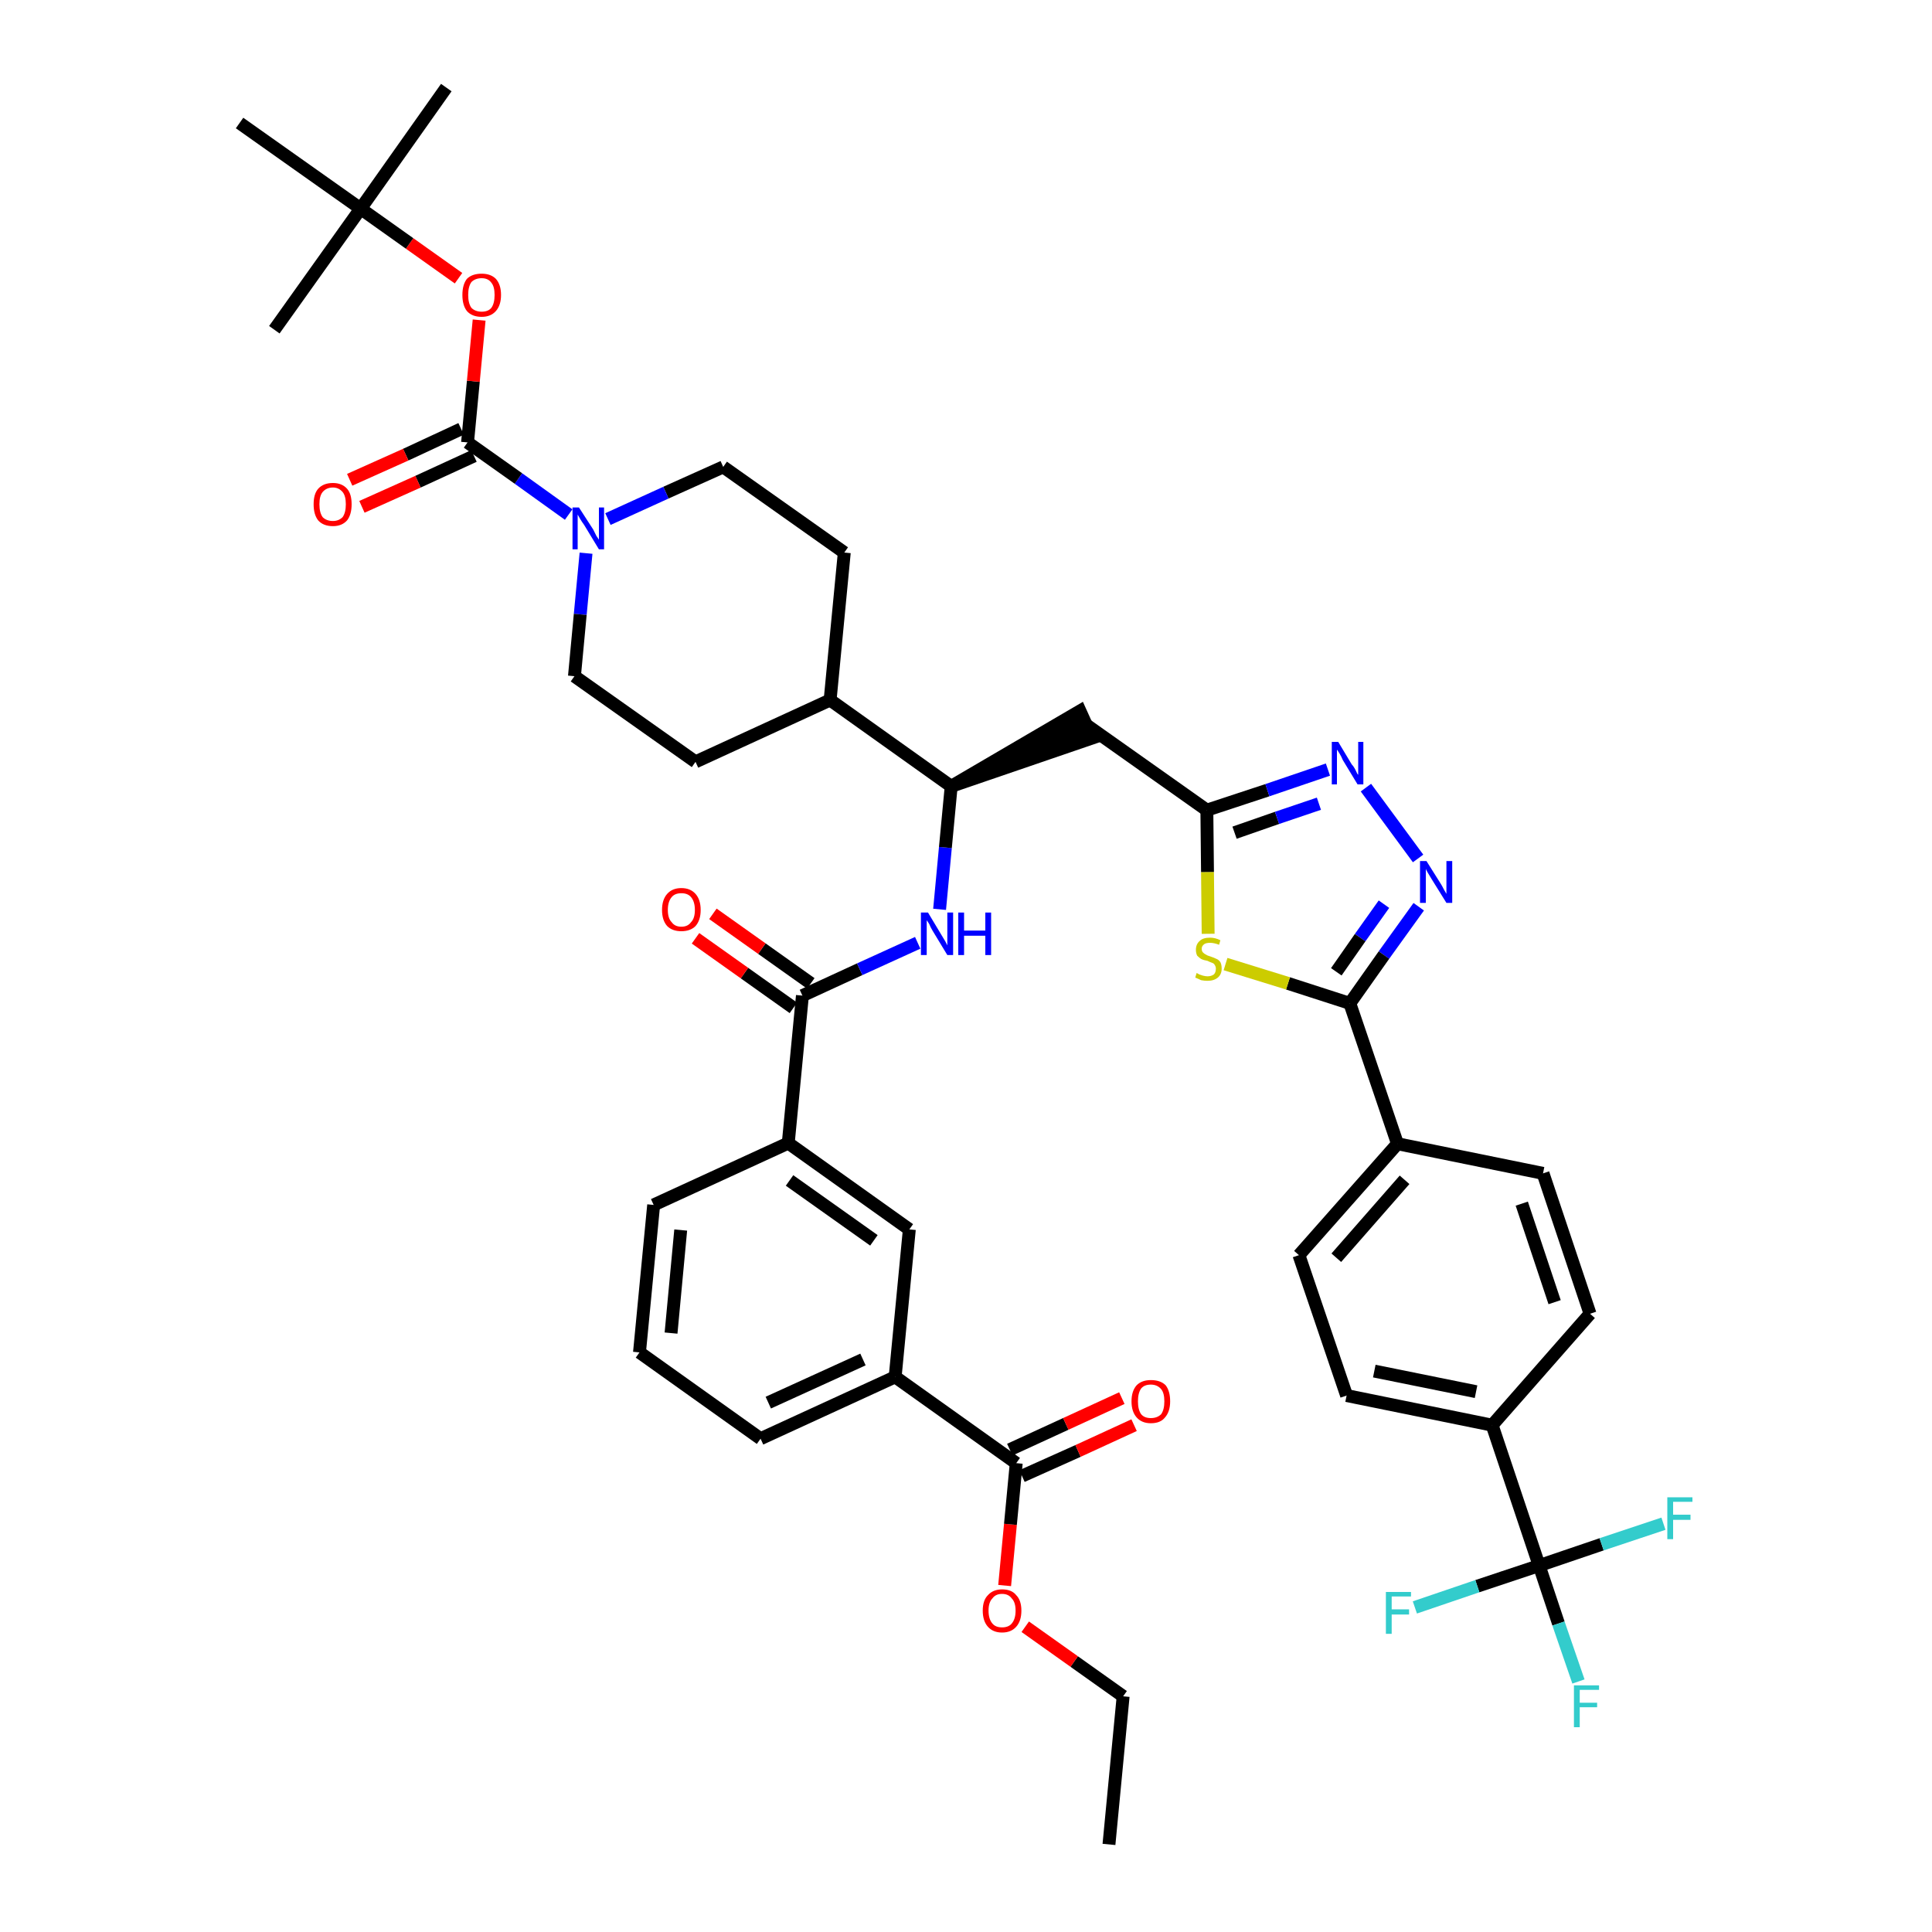 <?xml version='1.0' encoding='iso-8859-1'?>
<svg version='1.1' baseProfile='full'
              xmlns='http://www.w3.org/2000/svg'
                      xmlns:rdkit='http://www.rdkit.org/xml'
                      xmlns:xlink='http://www.w3.org/1999/xlink'
                  xml:space='preserve'
width='300px' height='300px' viewBox='0 0 300 300'>
<!-- END OF HEADER -->
<path class='bond-0 atom-0 atom-1' d='M 172.2,286.4 L 174.4,263.4' style='fill:none;fill-rule:evenodd;stroke:#000000;stroke-width:2.0px;stroke-linecap:butt;stroke-linejoin:miter;stroke-opacity:1' />
<path class='bond-1 atom-1 atom-2' d='M 174.4,263.4 L 166.8,258.0' style='fill:none;fill-rule:evenodd;stroke:#000000;stroke-width:2.0px;stroke-linecap:butt;stroke-linejoin:miter;stroke-opacity:1' />
<path class='bond-1 atom-1 atom-2' d='M 166.8,258.0 L 159.2,252.6' style='fill:none;fill-rule:evenodd;stroke:#FF0000;stroke-width:2.0px;stroke-linecap:butt;stroke-linejoin:miter;stroke-opacity:1' />
<path class='bond-2 atom-2 atom-3' d='M 156.0,246.2 L 156.9,236.7' style='fill:none;fill-rule:evenodd;stroke:#FF0000;stroke-width:2.0px;stroke-linecap:butt;stroke-linejoin:miter;stroke-opacity:1' />
<path class='bond-2 atom-2 atom-3' d='M 156.9,236.7 L 157.8,227.2' style='fill:none;fill-rule:evenodd;stroke:#000000;stroke-width:2.0px;stroke-linecap:butt;stroke-linejoin:miter;stroke-opacity:1' />
<path class='bond-3 atom-3 atom-4' d='M 158.7,229.2 L 167.4,225.3' style='fill:none;fill-rule:evenodd;stroke:#000000;stroke-width:2.0px;stroke-linecap:butt;stroke-linejoin:miter;stroke-opacity:1' />
<path class='bond-3 atom-3 atom-4' d='M 167.4,225.3 L 176.1,221.3' style='fill:none;fill-rule:evenodd;stroke:#FF0000;stroke-width:2.0px;stroke-linecap:butt;stroke-linejoin:miter;stroke-opacity:1' />
<path class='bond-3 atom-3 atom-4' d='M 156.8,225.1 L 165.5,221.1' style='fill:none;fill-rule:evenodd;stroke:#000000;stroke-width:2.0px;stroke-linecap:butt;stroke-linejoin:miter;stroke-opacity:1' />
<path class='bond-3 atom-3 atom-4' d='M 165.5,221.1 L 174.2,217.1' style='fill:none;fill-rule:evenodd;stroke:#FF0000;stroke-width:2.0px;stroke-linecap:butt;stroke-linejoin:miter;stroke-opacity:1' />
<path class='bond-4 atom-3 atom-5' d='M 157.8,227.2 L 139.0,213.8' style='fill:none;fill-rule:evenodd;stroke:#000000;stroke-width:2.0px;stroke-linecap:butt;stroke-linejoin:miter;stroke-opacity:1' />
<path class='bond-5 atom-5 atom-6' d='M 139.0,213.8 L 118.1,223.4' style='fill:none;fill-rule:evenodd;stroke:#000000;stroke-width:2.0px;stroke-linecap:butt;stroke-linejoin:miter;stroke-opacity:1' />
<path class='bond-5 atom-5 atom-6' d='M 134.0,211.1 L 119.3,217.8' style='fill:none;fill-rule:evenodd;stroke:#000000;stroke-width:2.0px;stroke-linecap:butt;stroke-linejoin:miter;stroke-opacity:1' />
<path class='bond-43 atom-43 atom-5' d='M 141.2,190.9 L 139.0,213.8' style='fill:none;fill-rule:evenodd;stroke:#000000;stroke-width:2.0px;stroke-linecap:butt;stroke-linejoin:miter;stroke-opacity:1' />
<path class='bond-6 atom-6 atom-7' d='M 118.1,223.4 L 99.3,210.0' style='fill:none;fill-rule:evenodd;stroke:#000000;stroke-width:2.0px;stroke-linecap:butt;stroke-linejoin:miter;stroke-opacity:1' />
<path class='bond-7 atom-7 atom-8' d='M 99.3,210.0 L 101.5,187.1' style='fill:none;fill-rule:evenodd;stroke:#000000;stroke-width:2.0px;stroke-linecap:butt;stroke-linejoin:miter;stroke-opacity:1' />
<path class='bond-7 atom-7 atom-8' d='M 104.2,207.0 L 105.7,191.0' style='fill:none;fill-rule:evenodd;stroke:#000000;stroke-width:2.0px;stroke-linecap:butt;stroke-linejoin:miter;stroke-opacity:1' />
<path class='bond-8 atom-8 atom-9' d='M 101.5,187.1 L 122.4,177.5' style='fill:none;fill-rule:evenodd;stroke:#000000;stroke-width:2.0px;stroke-linecap:butt;stroke-linejoin:miter;stroke-opacity:1' />
<path class='bond-9 atom-9 atom-10' d='M 122.4,177.5 L 124.6,154.6' style='fill:none;fill-rule:evenodd;stroke:#000000;stroke-width:2.0px;stroke-linecap:butt;stroke-linejoin:miter;stroke-opacity:1' />
<path class='bond-42 atom-9 atom-43' d='M 122.4,177.5 L 141.2,190.9' style='fill:none;fill-rule:evenodd;stroke:#000000;stroke-width:2.0px;stroke-linecap:butt;stroke-linejoin:miter;stroke-opacity:1' />
<path class='bond-42 atom-9 atom-43' d='M 122.6,183.3 L 135.7,192.6' style='fill:none;fill-rule:evenodd;stroke:#000000;stroke-width:2.0px;stroke-linecap:butt;stroke-linejoin:miter;stroke-opacity:1' />
<path class='bond-10 atom-10 atom-11' d='M 125.9,152.7 L 118.3,147.3' style='fill:none;fill-rule:evenodd;stroke:#000000;stroke-width:2.0px;stroke-linecap:butt;stroke-linejoin:miter;stroke-opacity:1' />
<path class='bond-10 atom-10 atom-11' d='M 118.3,147.3 L 110.7,141.9' style='fill:none;fill-rule:evenodd;stroke:#FF0000;stroke-width:2.0px;stroke-linecap:butt;stroke-linejoin:miter;stroke-opacity:1' />
<path class='bond-10 atom-10 atom-11' d='M 123.2,156.5 L 115.6,151.1' style='fill:none;fill-rule:evenodd;stroke:#000000;stroke-width:2.0px;stroke-linecap:butt;stroke-linejoin:miter;stroke-opacity:1' />
<path class='bond-10 atom-10 atom-11' d='M 115.6,151.1 L 108.0,145.7' style='fill:none;fill-rule:evenodd;stroke:#FF0000;stroke-width:2.0px;stroke-linecap:butt;stroke-linejoin:miter;stroke-opacity:1' />
<path class='bond-11 atom-10 atom-12' d='M 124.6,154.6 L 133.5,150.5' style='fill:none;fill-rule:evenodd;stroke:#000000;stroke-width:2.0px;stroke-linecap:butt;stroke-linejoin:miter;stroke-opacity:1' />
<path class='bond-11 atom-10 atom-12' d='M 133.5,150.5 L 142.5,146.4' style='fill:none;fill-rule:evenodd;stroke:#0000FF;stroke-width:2.0px;stroke-linecap:butt;stroke-linejoin:miter;stroke-opacity:1' />
<path class='bond-12 atom-12 atom-13' d='M 145.9,141.2 L 146.8,131.6' style='fill:none;fill-rule:evenodd;stroke:#0000FF;stroke-width:2.0px;stroke-linecap:butt;stroke-linejoin:miter;stroke-opacity:1' />
<path class='bond-12 atom-12 atom-13' d='M 146.8,131.6 L 147.7,122.1' style='fill:none;fill-rule:evenodd;stroke:#000000;stroke-width:2.0px;stroke-linecap:butt;stroke-linejoin:miter;stroke-opacity:1' />
<path class='bond-13 atom-13 atom-14' d='M 147.7,122.1 L 169.6,114.6 L 167.7,110.4 Z' style='fill:#000000;fill-rule:evenodd;fill-opacity:1;stroke:#000000;stroke-width:2.0px;stroke-linecap:butt;stroke-linejoin:miter;stroke-opacity:1;' />
<path class='bond-29 atom-13 atom-30' d='M 147.7,122.1 L 128.9,108.7' style='fill:none;fill-rule:evenodd;stroke:#000000;stroke-width:2.0px;stroke-linecap:butt;stroke-linejoin:miter;stroke-opacity:1' />
<path class='bond-14 atom-14 atom-15' d='M 168.6,112.5 L 187.4,125.8' style='fill:none;fill-rule:evenodd;stroke:#000000;stroke-width:2.0px;stroke-linecap:butt;stroke-linejoin:miter;stroke-opacity:1' />
<path class='bond-15 atom-15 atom-16' d='M 187.4,125.8 L 196.8,122.7' style='fill:none;fill-rule:evenodd;stroke:#000000;stroke-width:2.0px;stroke-linecap:butt;stroke-linejoin:miter;stroke-opacity:1' />
<path class='bond-15 atom-15 atom-16' d='M 196.8,122.7 L 206.2,119.5' style='fill:none;fill-rule:evenodd;stroke:#0000FF;stroke-width:2.0px;stroke-linecap:butt;stroke-linejoin:miter;stroke-opacity:1' />
<path class='bond-15 atom-15 atom-16' d='M 191.7,129.3 L 198.3,127.0' style='fill:none;fill-rule:evenodd;stroke:#000000;stroke-width:2.0px;stroke-linecap:butt;stroke-linejoin:miter;stroke-opacity:1' />
<path class='bond-15 atom-15 atom-16' d='M 198.3,127.0 L 204.8,124.8' style='fill:none;fill-rule:evenodd;stroke:#0000FF;stroke-width:2.0px;stroke-linecap:butt;stroke-linejoin:miter;stroke-opacity:1' />
<path class='bond-44 atom-29 atom-15' d='M 187.6,145.0 L 187.5,135.4' style='fill:none;fill-rule:evenodd;stroke:#CCCC00;stroke-width:2.0px;stroke-linecap:butt;stroke-linejoin:miter;stroke-opacity:1' />
<path class='bond-44 atom-29 atom-15' d='M 187.5,135.4 L 187.4,125.8' style='fill:none;fill-rule:evenodd;stroke:#000000;stroke-width:2.0px;stroke-linecap:butt;stroke-linejoin:miter;stroke-opacity:1' />
<path class='bond-16 atom-16 atom-17' d='M 212.1,122.3 L 220.2,133.3' style='fill:none;fill-rule:evenodd;stroke:#0000FF;stroke-width:2.0px;stroke-linecap:butt;stroke-linejoin:miter;stroke-opacity:1' />
<path class='bond-17 atom-17 atom-18' d='M 220.3,140.8 L 214.9,148.3' style='fill:none;fill-rule:evenodd;stroke:#0000FF;stroke-width:2.0px;stroke-linecap:butt;stroke-linejoin:miter;stroke-opacity:1' />
<path class='bond-17 atom-17 atom-18' d='M 214.9,148.3 L 209.6,155.8' style='fill:none;fill-rule:evenodd;stroke:#000000;stroke-width:2.0px;stroke-linecap:butt;stroke-linejoin:miter;stroke-opacity:1' />
<path class='bond-17 atom-17 atom-18' d='M 214.9,140.4 L 211.2,145.6' style='fill:none;fill-rule:evenodd;stroke:#0000FF;stroke-width:2.0px;stroke-linecap:butt;stroke-linejoin:miter;stroke-opacity:1' />
<path class='bond-17 atom-17 atom-18' d='M 211.2,145.6 L 207.5,150.9' style='fill:none;fill-rule:evenodd;stroke:#000000;stroke-width:2.0px;stroke-linecap:butt;stroke-linejoin:miter;stroke-opacity:1' />
<path class='bond-18 atom-18 atom-19' d='M 209.6,155.8 L 217.0,177.6' style='fill:none;fill-rule:evenodd;stroke:#000000;stroke-width:2.0px;stroke-linecap:butt;stroke-linejoin:miter;stroke-opacity:1' />
<path class='bond-28 atom-18 atom-29' d='M 209.6,155.8 L 200.0,152.7' style='fill:none;fill-rule:evenodd;stroke:#000000;stroke-width:2.0px;stroke-linecap:butt;stroke-linejoin:miter;stroke-opacity:1' />
<path class='bond-28 atom-18 atom-29' d='M 200.0,152.7 L 190.3,149.7' style='fill:none;fill-rule:evenodd;stroke:#CCCC00;stroke-width:2.0px;stroke-linecap:butt;stroke-linejoin:miter;stroke-opacity:1' />
<path class='bond-19 atom-19 atom-20' d='M 217.0,177.6 L 201.7,194.9' style='fill:none;fill-rule:evenodd;stroke:#000000;stroke-width:2.0px;stroke-linecap:butt;stroke-linejoin:miter;stroke-opacity:1' />
<path class='bond-19 atom-19 atom-20' d='M 218.1,183.2 L 207.5,195.3' style='fill:none;fill-rule:evenodd;stroke:#000000;stroke-width:2.0px;stroke-linecap:butt;stroke-linejoin:miter;stroke-opacity:1' />
<path class='bond-46 atom-28 atom-19' d='M 239.6,182.2 L 217.0,177.6' style='fill:none;fill-rule:evenodd;stroke:#000000;stroke-width:2.0px;stroke-linecap:butt;stroke-linejoin:miter;stroke-opacity:1' />
<path class='bond-20 atom-20 atom-21' d='M 201.7,194.9 L 209.1,216.7' style='fill:none;fill-rule:evenodd;stroke:#000000;stroke-width:2.0px;stroke-linecap:butt;stroke-linejoin:miter;stroke-opacity:1' />
<path class='bond-21 atom-21 atom-22' d='M 209.1,216.7 L 231.7,221.3' style='fill:none;fill-rule:evenodd;stroke:#000000;stroke-width:2.0px;stroke-linecap:butt;stroke-linejoin:miter;stroke-opacity:1' />
<path class='bond-21 atom-21 atom-22' d='M 213.4,212.9 L 229.2,216.1' style='fill:none;fill-rule:evenodd;stroke:#000000;stroke-width:2.0px;stroke-linecap:butt;stroke-linejoin:miter;stroke-opacity:1' />
<path class='bond-22 atom-22 atom-23' d='M 231.7,221.3 L 239.0,243.1' style='fill:none;fill-rule:evenodd;stroke:#000000;stroke-width:2.0px;stroke-linecap:butt;stroke-linejoin:miter;stroke-opacity:1' />
<path class='bond-26 atom-22 atom-27' d='M 231.7,221.3 L 246.9,204.0' style='fill:none;fill-rule:evenodd;stroke:#000000;stroke-width:2.0px;stroke-linecap:butt;stroke-linejoin:miter;stroke-opacity:1' />
<path class='bond-23 atom-23 atom-24' d='M 239.0,243.1 L 242.0,252.1' style='fill:none;fill-rule:evenodd;stroke:#000000;stroke-width:2.0px;stroke-linecap:butt;stroke-linejoin:miter;stroke-opacity:1' />
<path class='bond-23 atom-23 atom-24' d='M 242.0,252.1 L 245.1,261.1' style='fill:none;fill-rule:evenodd;stroke:#33CCCC;stroke-width:2.0px;stroke-linecap:butt;stroke-linejoin:miter;stroke-opacity:1' />
<path class='bond-24 atom-23 atom-25' d='M 239.0,243.1 L 229.4,246.3' style='fill:none;fill-rule:evenodd;stroke:#000000;stroke-width:2.0px;stroke-linecap:butt;stroke-linejoin:miter;stroke-opacity:1' />
<path class='bond-24 atom-23 atom-25' d='M 229.4,246.3 L 219.7,249.6' style='fill:none;fill-rule:evenodd;stroke:#33CCCC;stroke-width:2.0px;stroke-linecap:butt;stroke-linejoin:miter;stroke-opacity:1' />
<path class='bond-25 atom-23 atom-26' d='M 239.0,243.1 L 248.7,239.8' style='fill:none;fill-rule:evenodd;stroke:#000000;stroke-width:2.0px;stroke-linecap:butt;stroke-linejoin:miter;stroke-opacity:1' />
<path class='bond-25 atom-23 atom-26' d='M 248.7,239.8 L 258.3,236.6' style='fill:none;fill-rule:evenodd;stroke:#33CCCC;stroke-width:2.0px;stroke-linecap:butt;stroke-linejoin:miter;stroke-opacity:1' />
<path class='bond-27 atom-27 atom-28' d='M 246.9,204.0 L 239.6,182.2' style='fill:none;fill-rule:evenodd;stroke:#000000;stroke-width:2.0px;stroke-linecap:butt;stroke-linejoin:miter;stroke-opacity:1' />
<path class='bond-27 atom-27 atom-28' d='M 241.4,202.2 L 236.3,186.9' style='fill:none;fill-rule:evenodd;stroke:#000000;stroke-width:2.0px;stroke-linecap:butt;stroke-linejoin:miter;stroke-opacity:1' />
<path class='bond-30 atom-30 atom-31' d='M 128.9,108.7 L 131.1,85.8' style='fill:none;fill-rule:evenodd;stroke:#000000;stroke-width:2.0px;stroke-linecap:butt;stroke-linejoin:miter;stroke-opacity:1' />
<path class='bond-45 atom-42 atom-30' d='M 108.0,118.3 L 128.9,108.7' style='fill:none;fill-rule:evenodd;stroke:#000000;stroke-width:2.0px;stroke-linecap:butt;stroke-linejoin:miter;stroke-opacity:1' />
<path class='bond-31 atom-31 atom-32' d='M 131.1,85.8 L 112.3,72.5' style='fill:none;fill-rule:evenodd;stroke:#000000;stroke-width:2.0px;stroke-linecap:butt;stroke-linejoin:miter;stroke-opacity:1' />
<path class='bond-32 atom-32 atom-33' d='M 112.3,72.5 L 103.4,76.5' style='fill:none;fill-rule:evenodd;stroke:#000000;stroke-width:2.0px;stroke-linecap:butt;stroke-linejoin:miter;stroke-opacity:1' />
<path class='bond-32 atom-32 atom-33' d='M 103.4,76.5 L 94.4,80.6' style='fill:none;fill-rule:evenodd;stroke:#0000FF;stroke-width:2.0px;stroke-linecap:butt;stroke-linejoin:miter;stroke-opacity:1' />
<path class='bond-33 atom-33 atom-34' d='M 88.3,79.9 L 80.5,74.3' style='fill:none;fill-rule:evenodd;stroke:#0000FF;stroke-width:2.0px;stroke-linecap:butt;stroke-linejoin:miter;stroke-opacity:1' />
<path class='bond-33 atom-33 atom-34' d='M 80.5,74.3 L 72.6,68.7' style='fill:none;fill-rule:evenodd;stroke:#000000;stroke-width:2.0px;stroke-linecap:butt;stroke-linejoin:miter;stroke-opacity:1' />
<path class='bond-40 atom-33 atom-41' d='M 91.0,85.9 L 90.1,95.4' style='fill:none;fill-rule:evenodd;stroke:#0000FF;stroke-width:2.0px;stroke-linecap:butt;stroke-linejoin:miter;stroke-opacity:1' />
<path class='bond-40 atom-33 atom-41' d='M 90.1,95.4 L 89.2,105.0' style='fill:none;fill-rule:evenodd;stroke:#000000;stroke-width:2.0px;stroke-linecap:butt;stroke-linejoin:miter;stroke-opacity:1' />
<path class='bond-34 atom-34 atom-35' d='M 71.6,66.6 L 63.0,70.6' style='fill:none;fill-rule:evenodd;stroke:#000000;stroke-width:2.0px;stroke-linecap:butt;stroke-linejoin:miter;stroke-opacity:1' />
<path class='bond-34 atom-34 atom-35' d='M 63.0,70.6 L 54.3,74.5' style='fill:none;fill-rule:evenodd;stroke:#FF0000;stroke-width:2.0px;stroke-linecap:butt;stroke-linejoin:miter;stroke-opacity:1' />
<path class='bond-34 atom-34 atom-35' d='M 73.6,70.8 L 64.9,74.8' style='fill:none;fill-rule:evenodd;stroke:#000000;stroke-width:2.0px;stroke-linecap:butt;stroke-linejoin:miter;stroke-opacity:1' />
<path class='bond-34 atom-34 atom-35' d='M 64.9,74.8 L 56.2,78.7' style='fill:none;fill-rule:evenodd;stroke:#FF0000;stroke-width:2.0px;stroke-linecap:butt;stroke-linejoin:miter;stroke-opacity:1' />
<path class='bond-35 atom-34 atom-36' d='M 72.6,68.7 L 73.5,59.2' style='fill:none;fill-rule:evenodd;stroke:#000000;stroke-width:2.0px;stroke-linecap:butt;stroke-linejoin:miter;stroke-opacity:1' />
<path class='bond-35 atom-34 atom-36' d='M 73.5,59.2 L 74.4,49.7' style='fill:none;fill-rule:evenodd;stroke:#FF0000;stroke-width:2.0px;stroke-linecap:butt;stroke-linejoin:miter;stroke-opacity:1' />
<path class='bond-36 atom-36 atom-37' d='M 71.2,43.2 L 63.6,37.8' style='fill:none;fill-rule:evenodd;stroke:#FF0000;stroke-width:2.0px;stroke-linecap:butt;stroke-linejoin:miter;stroke-opacity:1' />
<path class='bond-36 atom-36 atom-37' d='M 63.6,37.8 L 56.0,32.4' style='fill:none;fill-rule:evenodd;stroke:#000000;stroke-width:2.0px;stroke-linecap:butt;stroke-linejoin:miter;stroke-opacity:1' />
<path class='bond-37 atom-37 atom-38' d='M 56.0,32.4 L 69.3,13.6' style='fill:none;fill-rule:evenodd;stroke:#000000;stroke-width:2.0px;stroke-linecap:butt;stroke-linejoin:miter;stroke-opacity:1' />
<path class='bond-38 atom-37 atom-39' d='M 56.0,32.4 L 42.6,51.2' style='fill:none;fill-rule:evenodd;stroke:#000000;stroke-width:2.0px;stroke-linecap:butt;stroke-linejoin:miter;stroke-opacity:1' />
<path class='bond-39 atom-37 atom-40' d='M 56.0,32.4 L 37.2,19.1' style='fill:none;fill-rule:evenodd;stroke:#000000;stroke-width:2.0px;stroke-linecap:butt;stroke-linejoin:miter;stroke-opacity:1' />
<path class='bond-41 atom-41 atom-42' d='M 89.2,105.0 L 108.0,118.3' style='fill:none;fill-rule:evenodd;stroke:#000000;stroke-width:2.0px;stroke-linecap:butt;stroke-linejoin:miter;stroke-opacity:1' />
<path  class='atom-2' d='M 152.6 250.1
Q 152.6 248.5, 153.4 247.7
Q 154.2 246.8, 155.6 246.8
Q 157.1 246.8, 157.8 247.7
Q 158.6 248.5, 158.6 250.1
Q 158.6 251.7, 157.8 252.6
Q 157.0 253.5, 155.6 253.5
Q 154.2 253.5, 153.4 252.6
Q 152.6 251.7, 152.6 250.1
M 155.6 252.7
Q 156.6 252.7, 157.1 252.1
Q 157.7 251.4, 157.7 250.1
Q 157.7 248.8, 157.1 248.2
Q 156.6 247.5, 155.6 247.5
Q 154.6 247.5, 154.1 248.2
Q 153.5 248.8, 153.5 250.1
Q 153.5 251.4, 154.1 252.1
Q 154.6 252.7, 155.6 252.7
' fill='#FF0000'/>
<path  class='atom-4' d='M 175.7 217.6
Q 175.7 216.0, 176.5 215.1
Q 177.3 214.3, 178.7 214.3
Q 180.2 214.3, 181.0 215.1
Q 181.7 216.0, 181.7 217.6
Q 181.7 219.2, 180.9 220.1
Q 180.2 221.0, 178.7 221.0
Q 177.3 221.0, 176.5 220.1
Q 175.7 219.2, 175.7 217.6
M 178.7 220.2
Q 179.7 220.2, 180.3 219.6
Q 180.8 218.9, 180.8 217.6
Q 180.8 216.3, 180.3 215.7
Q 179.7 215.0, 178.7 215.0
Q 177.7 215.0, 177.2 215.6
Q 176.7 216.3, 176.7 217.6
Q 176.7 218.9, 177.2 219.6
Q 177.7 220.2, 178.7 220.2
' fill='#FF0000'/>
<path  class='atom-11' d='M 102.8 141.3
Q 102.8 139.7, 103.6 138.8
Q 104.4 137.9, 105.8 137.9
Q 107.2 137.9, 108.0 138.8
Q 108.8 139.7, 108.8 141.3
Q 108.8 142.9, 108.0 143.8
Q 107.2 144.6, 105.8 144.6
Q 104.4 144.6, 103.6 143.8
Q 102.8 142.9, 102.8 141.3
M 105.8 143.9
Q 106.8 143.9, 107.3 143.2
Q 107.9 142.6, 107.9 141.3
Q 107.9 140.0, 107.3 139.3
Q 106.8 138.7, 105.8 138.7
Q 104.8 138.7, 104.3 139.3
Q 103.7 140.0, 103.7 141.3
Q 103.7 142.6, 104.3 143.2
Q 104.8 143.9, 105.8 143.9
' fill='#FF0000'/>
<path  class='atom-12' d='M 144.1 141.7
L 146.2 145.2
Q 146.4 145.5, 146.8 146.2
Q 147.1 146.8, 147.1 146.8
L 147.1 141.7
L 148.0 141.7
L 148.0 148.3
L 147.1 148.3
L 144.8 144.5
Q 144.5 144.0, 144.3 143.5
Q 144.0 143.0, 143.9 142.9
L 143.9 148.3
L 143.0 148.3
L 143.0 141.7
L 144.1 141.7
' fill='#0000FF'/>
<path  class='atom-12' d='M 148.8 141.7
L 149.7 141.7
L 149.7 144.5
L 153.0 144.5
L 153.0 141.7
L 153.9 141.7
L 153.9 148.3
L 153.0 148.3
L 153.0 145.3
L 149.7 145.3
L 149.7 148.3
L 148.8 148.3
L 148.8 141.7
' fill='#0000FF'/>
<path  class='atom-16' d='M 207.8 115.2
L 209.9 118.7
Q 210.2 119.0, 210.5 119.6
Q 210.8 120.3, 210.9 120.3
L 210.9 115.2
L 211.7 115.2
L 211.7 121.8
L 210.8 121.8
L 208.5 118.0
Q 208.3 117.5, 208.0 117.0
Q 207.7 116.5, 207.6 116.4
L 207.6 121.8
L 206.8 121.8
L 206.8 115.2
L 207.8 115.2
' fill='#0000FF'/>
<path  class='atom-17' d='M 221.5 133.7
L 223.7 137.2
Q 223.9 137.5, 224.2 138.1
Q 224.6 138.8, 224.6 138.8
L 224.6 133.7
L 225.5 133.7
L 225.5 140.2
L 224.6 140.2
L 222.3 136.5
Q 222.0 136.0, 221.7 135.5
Q 221.4 135.0, 221.4 134.9
L 221.4 140.2
L 220.5 140.2
L 220.5 133.7
L 221.5 133.7
' fill='#0000FF'/>
<path  class='atom-24' d='M 244.4 261.7
L 248.3 261.7
L 248.3 262.4
L 245.3 262.4
L 245.3 264.4
L 248.0 264.4
L 248.0 265.1
L 245.3 265.1
L 245.3 268.2
L 244.4 268.2
L 244.4 261.7
' fill='#33CCCC'/>
<path  class='atom-25' d='M 215.2 247.2
L 219.1 247.2
L 219.1 247.9
L 216.1 247.9
L 216.1 249.9
L 218.8 249.9
L 218.8 250.7
L 216.1 250.7
L 216.1 253.7
L 215.2 253.7
L 215.2 247.2
' fill='#33CCCC'/>
<path  class='atom-26' d='M 258.9 232.5
L 262.8 232.5
L 262.8 233.2
L 259.8 233.2
L 259.8 235.2
L 262.5 235.2
L 262.5 236.0
L 259.8 236.0
L 259.8 239.0
L 258.9 239.0
L 258.9 232.5
' fill='#33CCCC'/>
<path  class='atom-29' d='M 185.8 151.1
Q 185.9 151.1, 186.2 151.3
Q 186.5 151.4, 186.8 151.5
Q 187.2 151.6, 187.5 151.6
Q 188.1 151.6, 188.5 151.3
Q 188.8 151.0, 188.8 150.4
Q 188.8 150.1, 188.6 149.8
Q 188.5 149.6, 188.2 149.5
Q 187.9 149.4, 187.5 149.2
Q 186.9 149.1, 186.5 148.9
Q 186.2 148.7, 185.9 148.4
Q 185.7 148.0, 185.7 147.5
Q 185.7 146.6, 186.3 146.1
Q 186.8 145.6, 187.9 145.6
Q 188.7 145.6, 189.5 146.0
L 189.3 146.7
Q 188.5 146.4, 187.9 146.4
Q 187.3 146.4, 187.0 146.6
Q 186.6 146.9, 186.6 147.3
Q 186.6 147.7, 186.8 147.9
Q 187.0 148.1, 187.2 148.2
Q 187.5 148.4, 187.9 148.5
Q 188.5 148.7, 188.9 148.9
Q 189.2 149.0, 189.5 149.4
Q 189.7 149.8, 189.7 150.4
Q 189.7 151.3, 189.1 151.8
Q 188.5 152.3, 187.5 152.3
Q 187.0 152.3, 186.5 152.2
Q 186.1 152.0, 185.6 151.8
L 185.8 151.1
' fill='#CCCC00'/>
<path  class='atom-33' d='M 89.9 78.8
L 92.1 82.2
Q 92.3 82.6, 92.6 83.2
Q 93.0 83.8, 93.0 83.8
L 93.0 78.8
L 93.8 78.8
L 93.8 85.3
L 93.0 85.3
L 90.7 81.5
Q 90.4 81.1, 90.1 80.6
Q 89.8 80.1, 89.7 79.9
L 89.7 85.3
L 88.9 85.3
L 88.9 78.8
L 89.9 78.8
' fill='#0000FF'/>
<path  class='atom-35' d='M 48.7 78.3
Q 48.7 76.7, 49.4 75.9
Q 50.2 75.0, 51.7 75.0
Q 53.1 75.0, 53.9 75.9
Q 54.6 76.7, 54.6 78.3
Q 54.6 79.9, 53.9 80.8
Q 53.1 81.7, 51.7 81.7
Q 50.2 81.7, 49.4 80.8
Q 48.7 79.9, 48.7 78.3
M 51.7 80.9
Q 52.6 80.9, 53.2 80.3
Q 53.7 79.6, 53.7 78.3
Q 53.7 77.0, 53.2 76.4
Q 52.6 75.7, 51.7 75.7
Q 50.7 75.7, 50.1 76.4
Q 49.6 77.0, 49.6 78.3
Q 49.6 79.6, 50.1 80.3
Q 50.7 80.9, 51.7 80.9
' fill='#FF0000'/>
<path  class='atom-36' d='M 71.8 45.8
Q 71.8 44.2, 72.5 43.3
Q 73.3 42.5, 74.8 42.5
Q 76.2 42.5, 77.0 43.3
Q 77.8 44.2, 77.8 45.8
Q 77.8 47.4, 77.0 48.3
Q 76.2 49.2, 74.8 49.2
Q 73.3 49.2, 72.5 48.3
Q 71.8 47.4, 71.8 45.8
M 74.8 48.4
Q 75.8 48.4, 76.3 47.8
Q 76.8 47.1, 76.8 45.8
Q 76.8 44.5, 76.3 43.9
Q 75.8 43.2, 74.8 43.2
Q 73.8 43.2, 73.2 43.8
Q 72.7 44.5, 72.7 45.8
Q 72.7 47.1, 73.2 47.8
Q 73.8 48.4, 74.8 48.4
' fill='#FF0000'/>
</svg>
